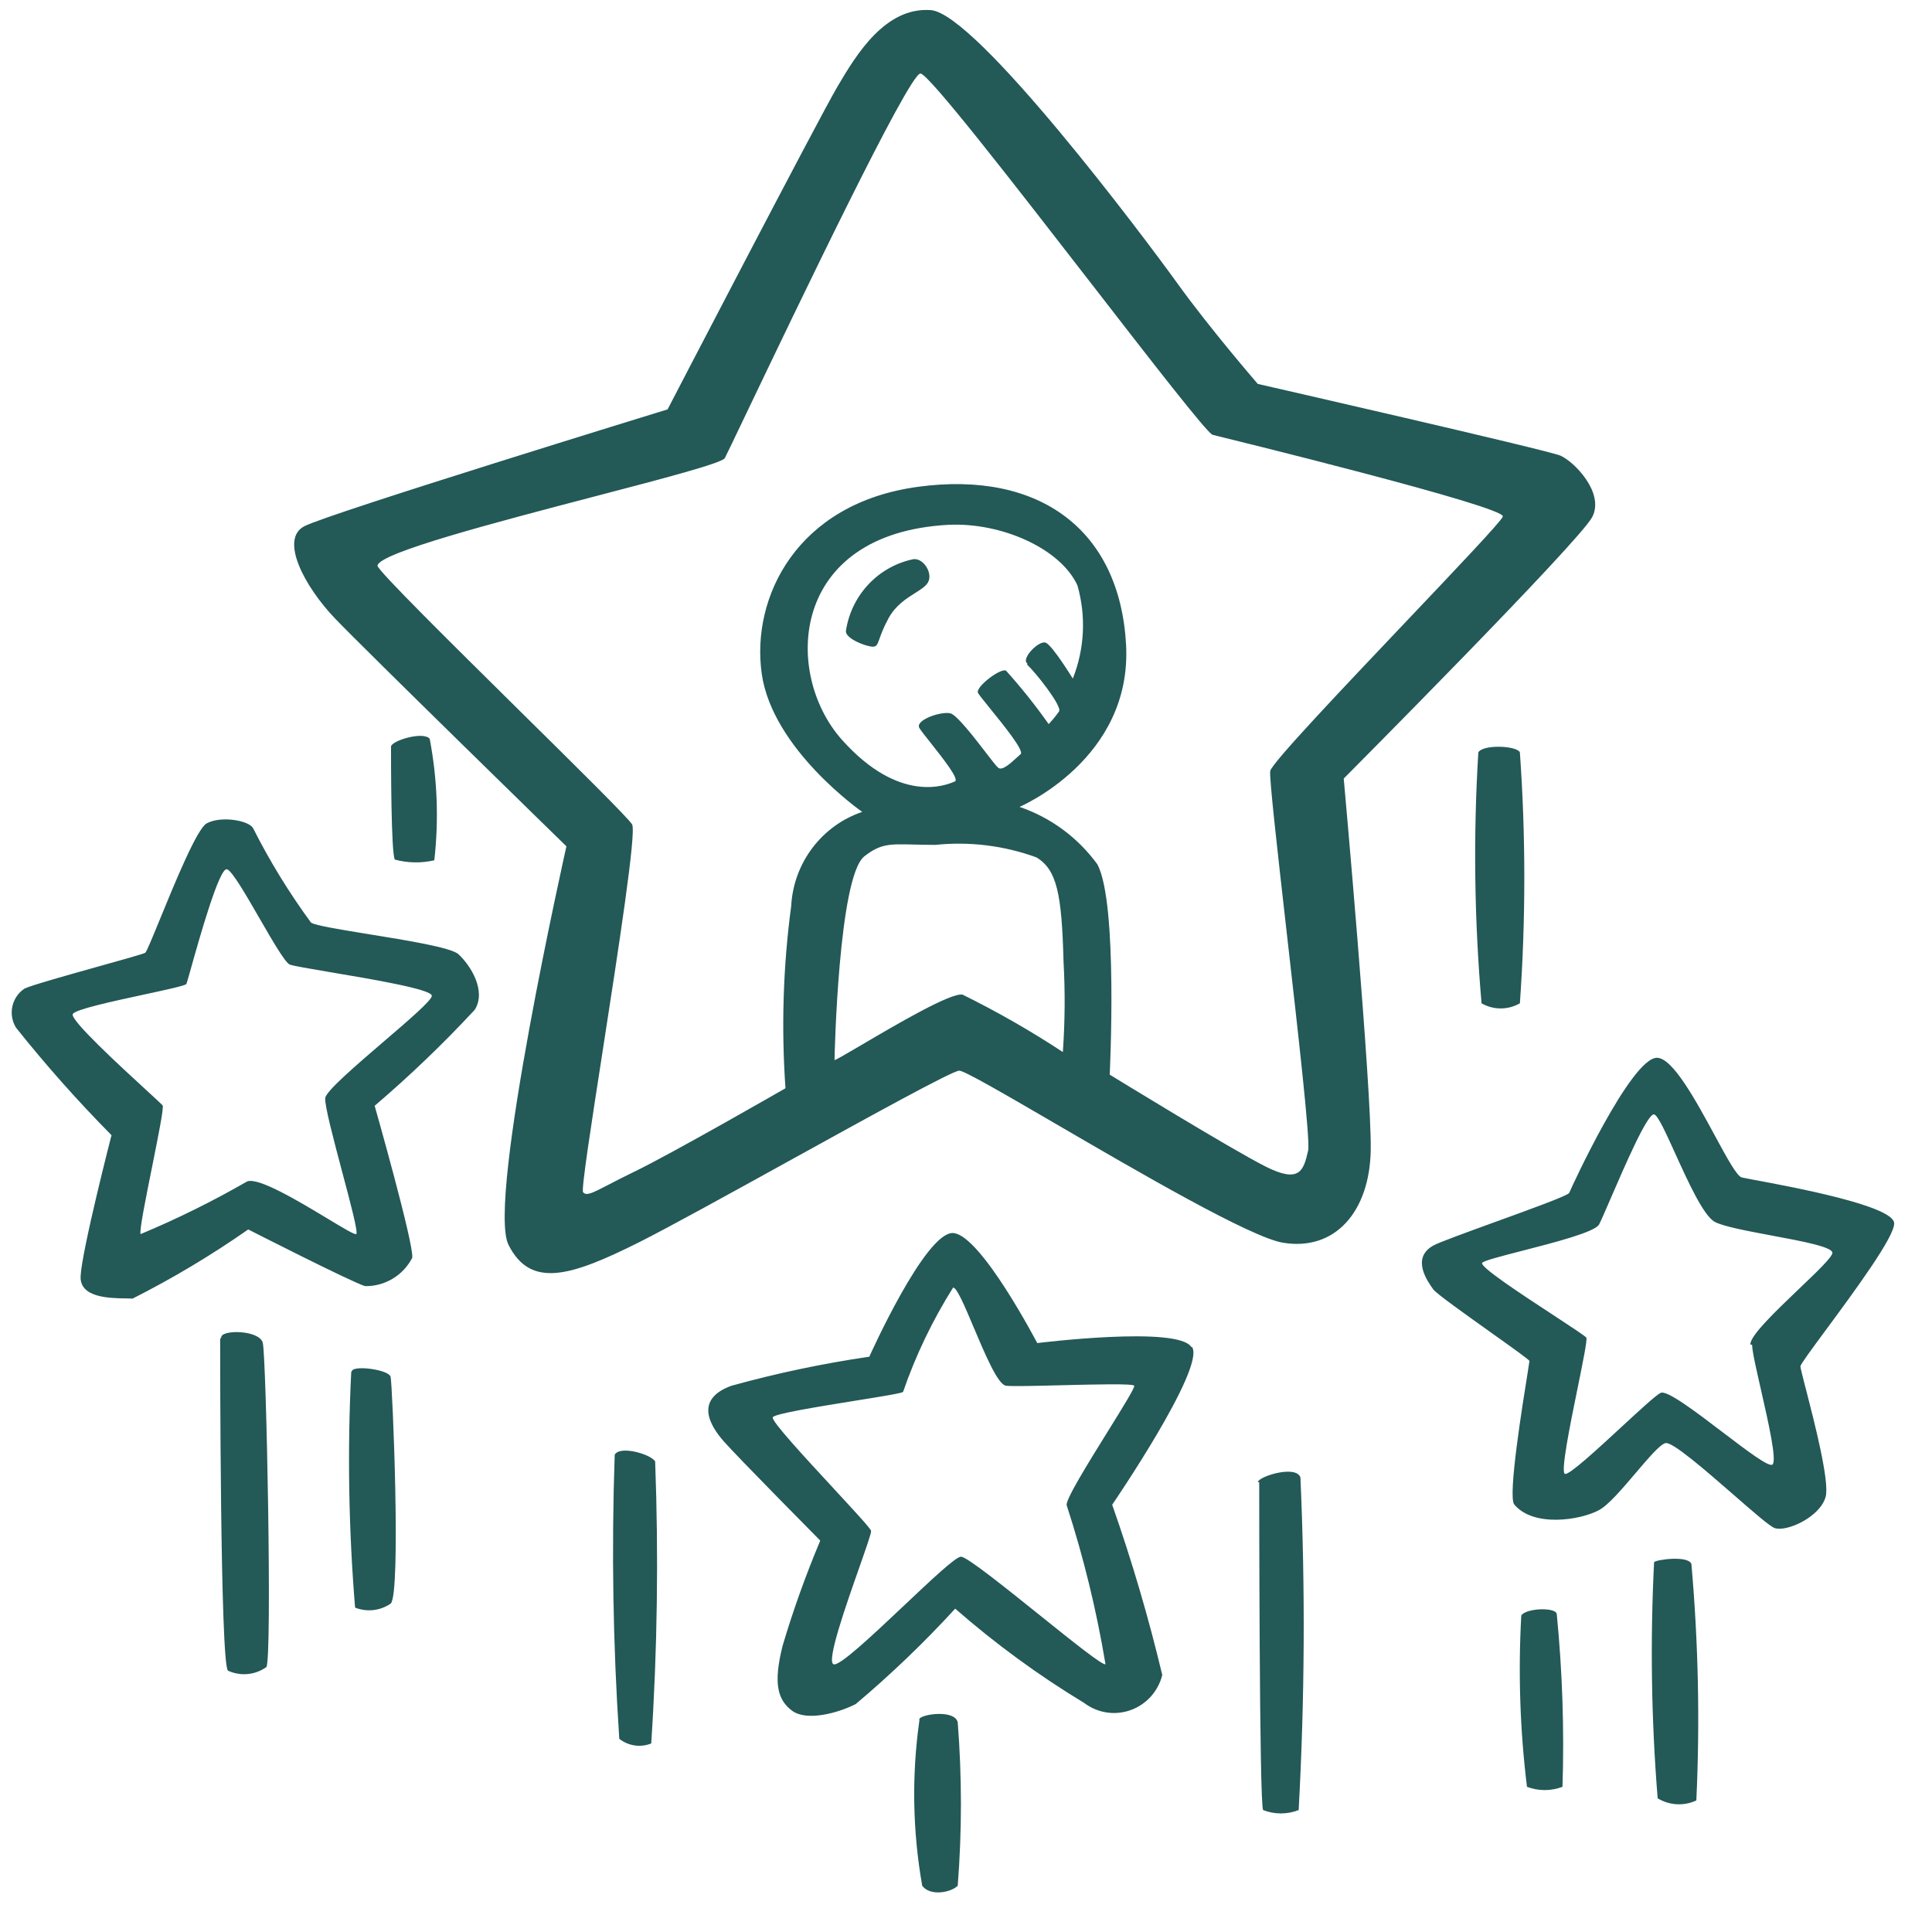 <svg width="39" height="39" viewBox="0 0 39 39" fill="none" xmlns="http://www.w3.org/2000/svg">
<path fill-rule="evenodd" clip-rule="evenodd" d="M31.498 9.197C31.77 9.313 32.394 9.943 32.143 10.434C31.892 10.927 27.125 15.716 27.125 15.716C27.125 15.716 27.691 21.982 27.67 23.219C27.648 24.456 26.953 25.26 25.899 25.086C25.246 24.978 22.986 23.662 21.303 22.681L21.303 22.681L21.303 22.681C20.273 22.082 19.46 21.608 19.362 21.613C19.213 21.621 17.564 22.532 15.924 23.437L15.924 23.437L15.924 23.437C14.712 24.107 13.504 24.773 12.91 25.072C11.512 25.773 10.71 26.012 10.265 25.129C9.821 24.247 11.434 17.084 11.434 17.084C11.434 17.084 7.391 13.14 6.767 12.489C6.143 11.838 5.641 10.883 6.143 10.623C6.645 10.362 13.476 8.264 13.476 8.264C13.476 8.264 16.516 2.411 16.903 1.752C17.29 1.094 17.871 0.139 18.788 0.204C19.706 0.269 23.104 4.798 23.77 5.724C24.437 6.65 25.39 7.75 25.39 7.75C25.39 7.75 31.225 9.082 31.498 9.197ZM17.075 12.743C17.179 12.03 17.706 11.455 18.401 11.296C18.616 11.223 18.846 11.563 18.731 11.759C18.686 11.836 18.588 11.898 18.473 11.971C18.297 12.082 18.078 12.22 17.935 12.482C17.832 12.672 17.785 12.805 17.753 12.895C17.712 13.01 17.697 13.054 17.62 13.054C17.484 13.054 17.075 12.895 17.075 12.743ZM12.501 35.1C12.374 33.197 12.343 31.289 12.408 29.384V29.369C12.501 29.174 13.125 29.348 13.225 29.499C13.296 31.398 13.27 33.298 13.146 35.194C12.93 35.281 12.684 35.245 12.501 35.1ZM6.279 18.625C5.838 18.024 5.447 17.388 5.111 16.722C5.032 16.563 4.466 16.462 4.172 16.621C3.977 16.727 3.528 17.824 3.226 18.562C3.073 18.935 2.958 19.216 2.932 19.233C2.898 19.255 2.483 19.371 2.004 19.505L2.003 19.505C1.372 19.682 0.629 19.89 0.495 19.956C0.235 20.129 0.159 20.478 0.323 20.745C0.927 21.502 1.57 22.227 2.251 22.915C2.251 22.915 1.649 25.252 1.627 25.766C1.609 26.197 2.212 26.205 2.529 26.21H2.529H2.529H2.529H2.529H2.529H2.529H2.529H2.53H2.53H2.53H2.53H2.53H2.53H2.53H2.53H2.53H2.53C2.59 26.21 2.64 26.211 2.674 26.215C3.484 25.806 4.265 25.339 5.011 24.818C5.011 24.818 7.097 25.882 7.369 25.962C7.769 25.969 8.138 25.747 8.322 25.39C8.358 25.115 7.563 22.322 7.563 22.322C8.273 21.716 8.948 21.069 9.584 20.383C9.821 20.007 9.505 19.493 9.254 19.262C9.11 19.128 8.213 18.982 7.439 18.857C6.872 18.765 6.37 18.683 6.279 18.625ZM6.904 23.643C6.731 22.99 6.548 22.302 6.566 22.163C6.589 22.019 7.179 21.512 7.736 21.034C8.24 20.602 8.717 20.194 8.717 20.101C8.717 19.97 7.513 19.767 6.662 19.624L6.662 19.624L6.662 19.624C6.245 19.553 5.913 19.497 5.849 19.471C5.756 19.433 5.501 18.992 5.241 18.542C4.964 18.061 4.68 17.569 4.58 17.547C4.426 17.512 4.022 18.95 3.846 19.578L3.846 19.578L3.846 19.578C3.801 19.738 3.77 19.846 3.763 19.862C3.748 19.895 3.363 19.978 2.913 20.075C2.279 20.212 1.515 20.377 1.469 20.47C1.41 20.588 2.416 21.512 2.955 22.007C3.139 22.176 3.268 22.295 3.283 22.315C3.311 22.354 3.192 22.946 3.07 23.556C2.941 24.195 2.809 24.853 2.838 24.912C3.577 24.604 4.295 24.248 4.989 23.849C5.218 23.759 6.044 24.257 6.617 24.602L6.617 24.602L6.617 24.602L6.617 24.602L6.617 24.602L6.617 24.602C6.923 24.787 7.157 24.927 7.19 24.912C7.236 24.891 7.075 24.284 6.904 23.643ZM8.767 17.366C8.86 16.548 8.828 15.721 8.674 14.913C8.538 14.754 7.893 14.957 7.893 15.072C7.893 15.326 7.893 17.243 7.971 17.352C8.231 17.422 8.505 17.427 8.767 17.366ZM18.616 38.066C18.422 36.964 18.402 35.839 18.559 34.731V34.694C18.645 34.593 19.276 34.514 19.333 34.767C19.419 35.865 19.419 36.968 19.333 38.066C19.197 38.204 18.774 38.283 18.616 38.066ZM7.09 27.698C7.011 29.282 7.038 30.87 7.168 32.452C7.406 32.546 7.674 32.516 7.885 32.372C8.1 32.198 7.921 27.93 7.885 27.792C7.849 27.654 7.197 27.561 7.111 27.662L7.09 27.698ZM4.602 33.725C4.444 33.587 4.444 27.285 4.444 27.032L4.466 26.996C4.466 26.837 5.233 26.844 5.304 27.105C5.376 27.365 5.498 33.515 5.376 33.653C5.149 33.814 4.854 33.841 4.602 33.725ZM38.236 24.695C38.236 24.341 36.158 23.956 35.408 23.817C35.284 23.794 35.197 23.777 35.161 23.769C35.062 23.746 34.857 23.368 34.613 22.917C34.236 22.221 33.765 21.353 33.448 21.353C32.925 21.353 31.713 23.986 31.677 24.08C31.657 24.133 30.884 24.413 30.16 24.675L30.16 24.675L30.16 24.675C29.583 24.885 29.037 25.083 28.932 25.144C28.48 25.397 28.817 25.867 28.932 26.027C28.995 26.115 29.583 26.532 30.095 26.897L30.095 26.897L30.095 26.897C30.509 27.192 30.874 27.451 30.874 27.474C30.874 27.482 30.861 27.567 30.839 27.702L30.839 27.702L30.839 27.703L30.839 27.703L30.839 27.703L30.839 27.703C30.733 28.359 30.436 30.2 30.566 30.368C30.953 30.838 31.907 30.686 32.279 30.483C32.471 30.38 32.758 30.041 33.024 29.728L33.024 29.728C33.276 29.432 33.508 29.159 33.62 29.131C33.756 29.096 34.426 29.679 34.996 30.175L34.996 30.175C35.383 30.513 35.725 30.81 35.821 30.845C36.057 30.932 36.738 30.628 36.853 30.216C36.937 29.914 36.626 28.707 36.453 28.035L36.452 28.035C36.389 27.788 36.344 27.613 36.344 27.582C36.344 27.543 36.566 27.242 36.858 26.847C37.421 26.084 38.246 24.967 38.236 24.695ZM35.548 28.056C35.453 27.641 35.369 27.271 35.369 27.148L35.334 27.141C35.321 26.967 35.852 26.461 36.315 26.018L36.315 26.018C36.663 25.686 36.974 25.389 36.989 25.296C37.01 25.174 36.382 25.056 35.759 24.94C35.273 24.849 34.789 24.758 34.617 24.666C34.389 24.545 34.075 23.854 33.816 23.283L33.816 23.283C33.627 22.866 33.467 22.514 33.391 22.496C33.26 22.464 32.8 23.53 32.508 24.205L32.508 24.205C32.401 24.453 32.316 24.649 32.28 24.717C32.197 24.871 31.378 25.082 30.727 25.249L30.727 25.249L30.727 25.249C30.309 25.357 29.961 25.446 29.921 25.491C29.857 25.566 30.717 26.129 31.356 26.547L31.356 26.547C31.713 26.781 32.001 26.97 32.022 27.003C32.045 27.041 31.953 27.494 31.846 28.021L31.846 28.021L31.846 28.021L31.846 28.021L31.846 28.021C31.688 28.795 31.498 29.731 31.592 29.753C31.683 29.774 32.237 29.262 32.733 28.804L32.733 28.804C33.092 28.473 33.42 28.169 33.52 28.118C33.646 28.052 34.231 28.498 34.775 28.912C35.255 29.277 35.704 29.619 35.778 29.565C35.875 29.494 35.698 28.717 35.548 28.056ZM29.842 15.188C29.739 16.876 29.761 18.569 29.907 20.253C30.146 20.391 30.441 20.391 30.681 20.253C30.8 18.567 30.8 16.874 30.681 15.188C30.623 15.051 29.935 15.022 29.842 15.188ZM30.824 36.069C30.683 34.922 30.645 33.765 30.709 32.611C30.802 32.459 31.426 32.437 31.426 32.589C31.539 33.745 31.578 34.908 31.541 36.069C31.309 36.157 31.055 36.157 30.824 36.069ZM24.049 27.192C23.777 26.757 20.938 27.112 20.938 27.112C20.938 27.112 19.806 24.941 19.247 24.891C18.688 24.84 17.548 27.387 17.548 27.387C16.61 27.524 15.681 27.72 14.766 27.973C14.007 28.248 14.336 28.783 14.609 29.094C14.881 29.405 16.558 31.099 16.558 31.099C16.267 31.791 16.013 32.498 15.799 33.218C15.605 33.985 15.698 34.318 15.992 34.535C16.286 34.752 16.924 34.579 17.275 34.398C17.985 33.8 18.655 33.157 19.282 32.473C20.094 33.182 20.964 33.819 21.885 34.376C22.154 34.58 22.506 34.635 22.823 34.521C23.14 34.408 23.38 34.141 23.462 33.812C23.185 32.649 22.847 31.502 22.451 30.375C22.451 30.375 24.336 27.618 24.064 27.192H24.049ZM22.316 33.595C22.135 32.508 21.874 31.437 21.534 30.39C21.489 30.302 21.965 29.535 22.367 28.888L22.367 28.888L22.367 28.888L22.367 28.888C22.661 28.415 22.914 28.006 22.896 27.973C22.872 27.927 22.113 27.946 21.419 27.963H21.419H21.419C20.908 27.976 20.433 27.988 20.308 27.973C20.144 27.953 19.883 27.334 19.654 26.792C19.475 26.367 19.316 25.991 19.24 25.991C18.825 26.651 18.485 27.357 18.23 28.096C18.23 28.12 17.784 28.192 17.259 28.276L17.259 28.276L17.259 28.276L17.259 28.276L17.259 28.276L17.259 28.276L17.259 28.276L17.259 28.276C16.523 28.395 15.632 28.538 15.599 28.61C15.565 28.682 16.245 29.417 16.818 30.036L16.818 30.036L16.818 30.037C17.224 30.475 17.576 30.855 17.584 30.903C17.592 30.942 17.485 31.244 17.349 31.633L17.349 31.633C17.076 32.409 16.681 33.532 16.825 33.595C16.941 33.645 17.613 33.01 18.245 32.414L18.245 32.414L18.245 32.414L18.245 32.414C18.784 31.905 19.292 31.424 19.398 31.424C19.518 31.424 20.271 32.029 20.983 32.6L20.983 32.6C21.638 33.126 22.257 33.623 22.316 33.595ZM33.39 31.533C33.31 33.122 33.334 34.715 33.462 36.301C33.699 36.446 33.992 36.462 34.243 36.344C34.317 34.752 34.283 33.156 34.143 31.569C34.071 31.395 33.441 31.482 33.39 31.533ZM21.455 21.237C20.805 20.809 20.13 20.423 19.433 20.079C19.208 20.025 18.077 20.69 17.387 21.096L17.387 21.096L17.387 21.096C17.07 21.282 16.846 21.414 16.846 21.396C16.846 21.338 16.925 17.699 17.448 17.286C17.774 17.032 17.95 17.036 18.442 17.048C18.566 17.051 18.71 17.055 18.882 17.055C19.573 16.983 20.271 17.07 20.924 17.308C21.333 17.561 21.433 18.032 21.469 19.413C21.503 20.021 21.498 20.63 21.455 21.237ZM21.377 14.363C21.455 14.262 20.875 13.538 20.738 13.423V13.394C20.602 13.3 20.975 12.916 21.111 12.974C21.247 13.032 21.656 13.698 21.656 13.698C21.894 13.099 21.927 12.437 21.749 11.816C21.405 11.071 20.215 10.543 19.147 10.594C15.928 10.767 15.807 13.604 16.997 14.935C18.17 16.247 19.113 15.844 19.27 15.777L19.276 15.774C19.372 15.733 19.026 15.298 18.779 14.986L18.779 14.986L18.779 14.986C18.674 14.854 18.587 14.744 18.559 14.696C18.466 14.537 18.989 14.356 19.183 14.399C19.312 14.428 19.657 14.876 19.901 15.192L19.901 15.192L19.901 15.193C20.022 15.349 20.117 15.473 20.151 15.499C20.231 15.563 20.397 15.41 20.52 15.298L20.52 15.298C20.551 15.269 20.579 15.243 20.602 15.224C20.682 15.159 20.262 14.642 19.98 14.294C19.857 14.142 19.76 14.022 19.742 13.987C19.685 13.871 20.194 13.481 20.308 13.538C20.616 13.88 20.903 14.241 21.169 14.617C21.244 14.537 21.314 14.453 21.377 14.363ZM26.408 23.219C26.315 23.632 26.236 23.892 25.555 23.552C24.874 23.212 22.401 21.693 22.401 21.693C22.401 21.693 22.573 18.212 22.15 17.445C21.757 16.906 21.209 16.502 20.58 16.288C20.58 16.288 22.86 15.326 22.731 13.01C22.602 10.695 20.982 9.494 18.53 9.827C16.079 10.16 15.161 12.062 15.376 13.596C15.591 15.13 17.405 16.389 17.405 16.389C16.586 16.667 16.017 17.421 15.971 18.292C15.808 19.51 15.77 20.742 15.856 21.968C15.856 21.968 13.541 23.299 12.803 23.653C12.584 23.759 12.412 23.848 12.276 23.919C11.955 24.085 11.836 24.147 11.77 24.066C11.731 24.016 11.934 22.707 12.168 21.2L12.168 21.2C12.481 19.177 12.85 16.8 12.76 16.642C12.688 16.518 11.622 15.465 10.479 14.337L10.479 14.337L10.479 14.337C9.102 12.976 7.612 11.505 7.62 11.418C7.654 11.159 10.02 10.541 11.994 10.024C13.381 9.662 14.574 9.349 14.631 9.248C14.658 9.198 14.822 8.855 15.069 8.338L15.069 8.338L15.069 8.338C16.052 6.283 18.346 1.484 18.58 1.484C18.743 1.484 20.459 3.699 22 5.687L22 5.687C23.244 7.293 24.374 8.752 24.48 8.778C24.716 8.836 30.394 10.225 30.337 10.427C30.311 10.517 29.407 11.469 28.398 12.532L28.398 12.532C27.118 13.881 25.669 15.406 25.641 15.564C25.619 15.692 25.789 17.193 25.975 18.833L25.975 18.833C26.2 20.81 26.448 22.99 26.408 23.219ZM25.498 36.539C25.419 36.431 25.419 30.078 25.419 29.919H25.391C25.405 29.803 26.165 29.565 26.251 29.825C26.35 32.062 26.338 34.303 26.215 36.539C25.984 36.629 25.729 36.629 25.498 36.539Z" fill="#235957"/>
</svg>
